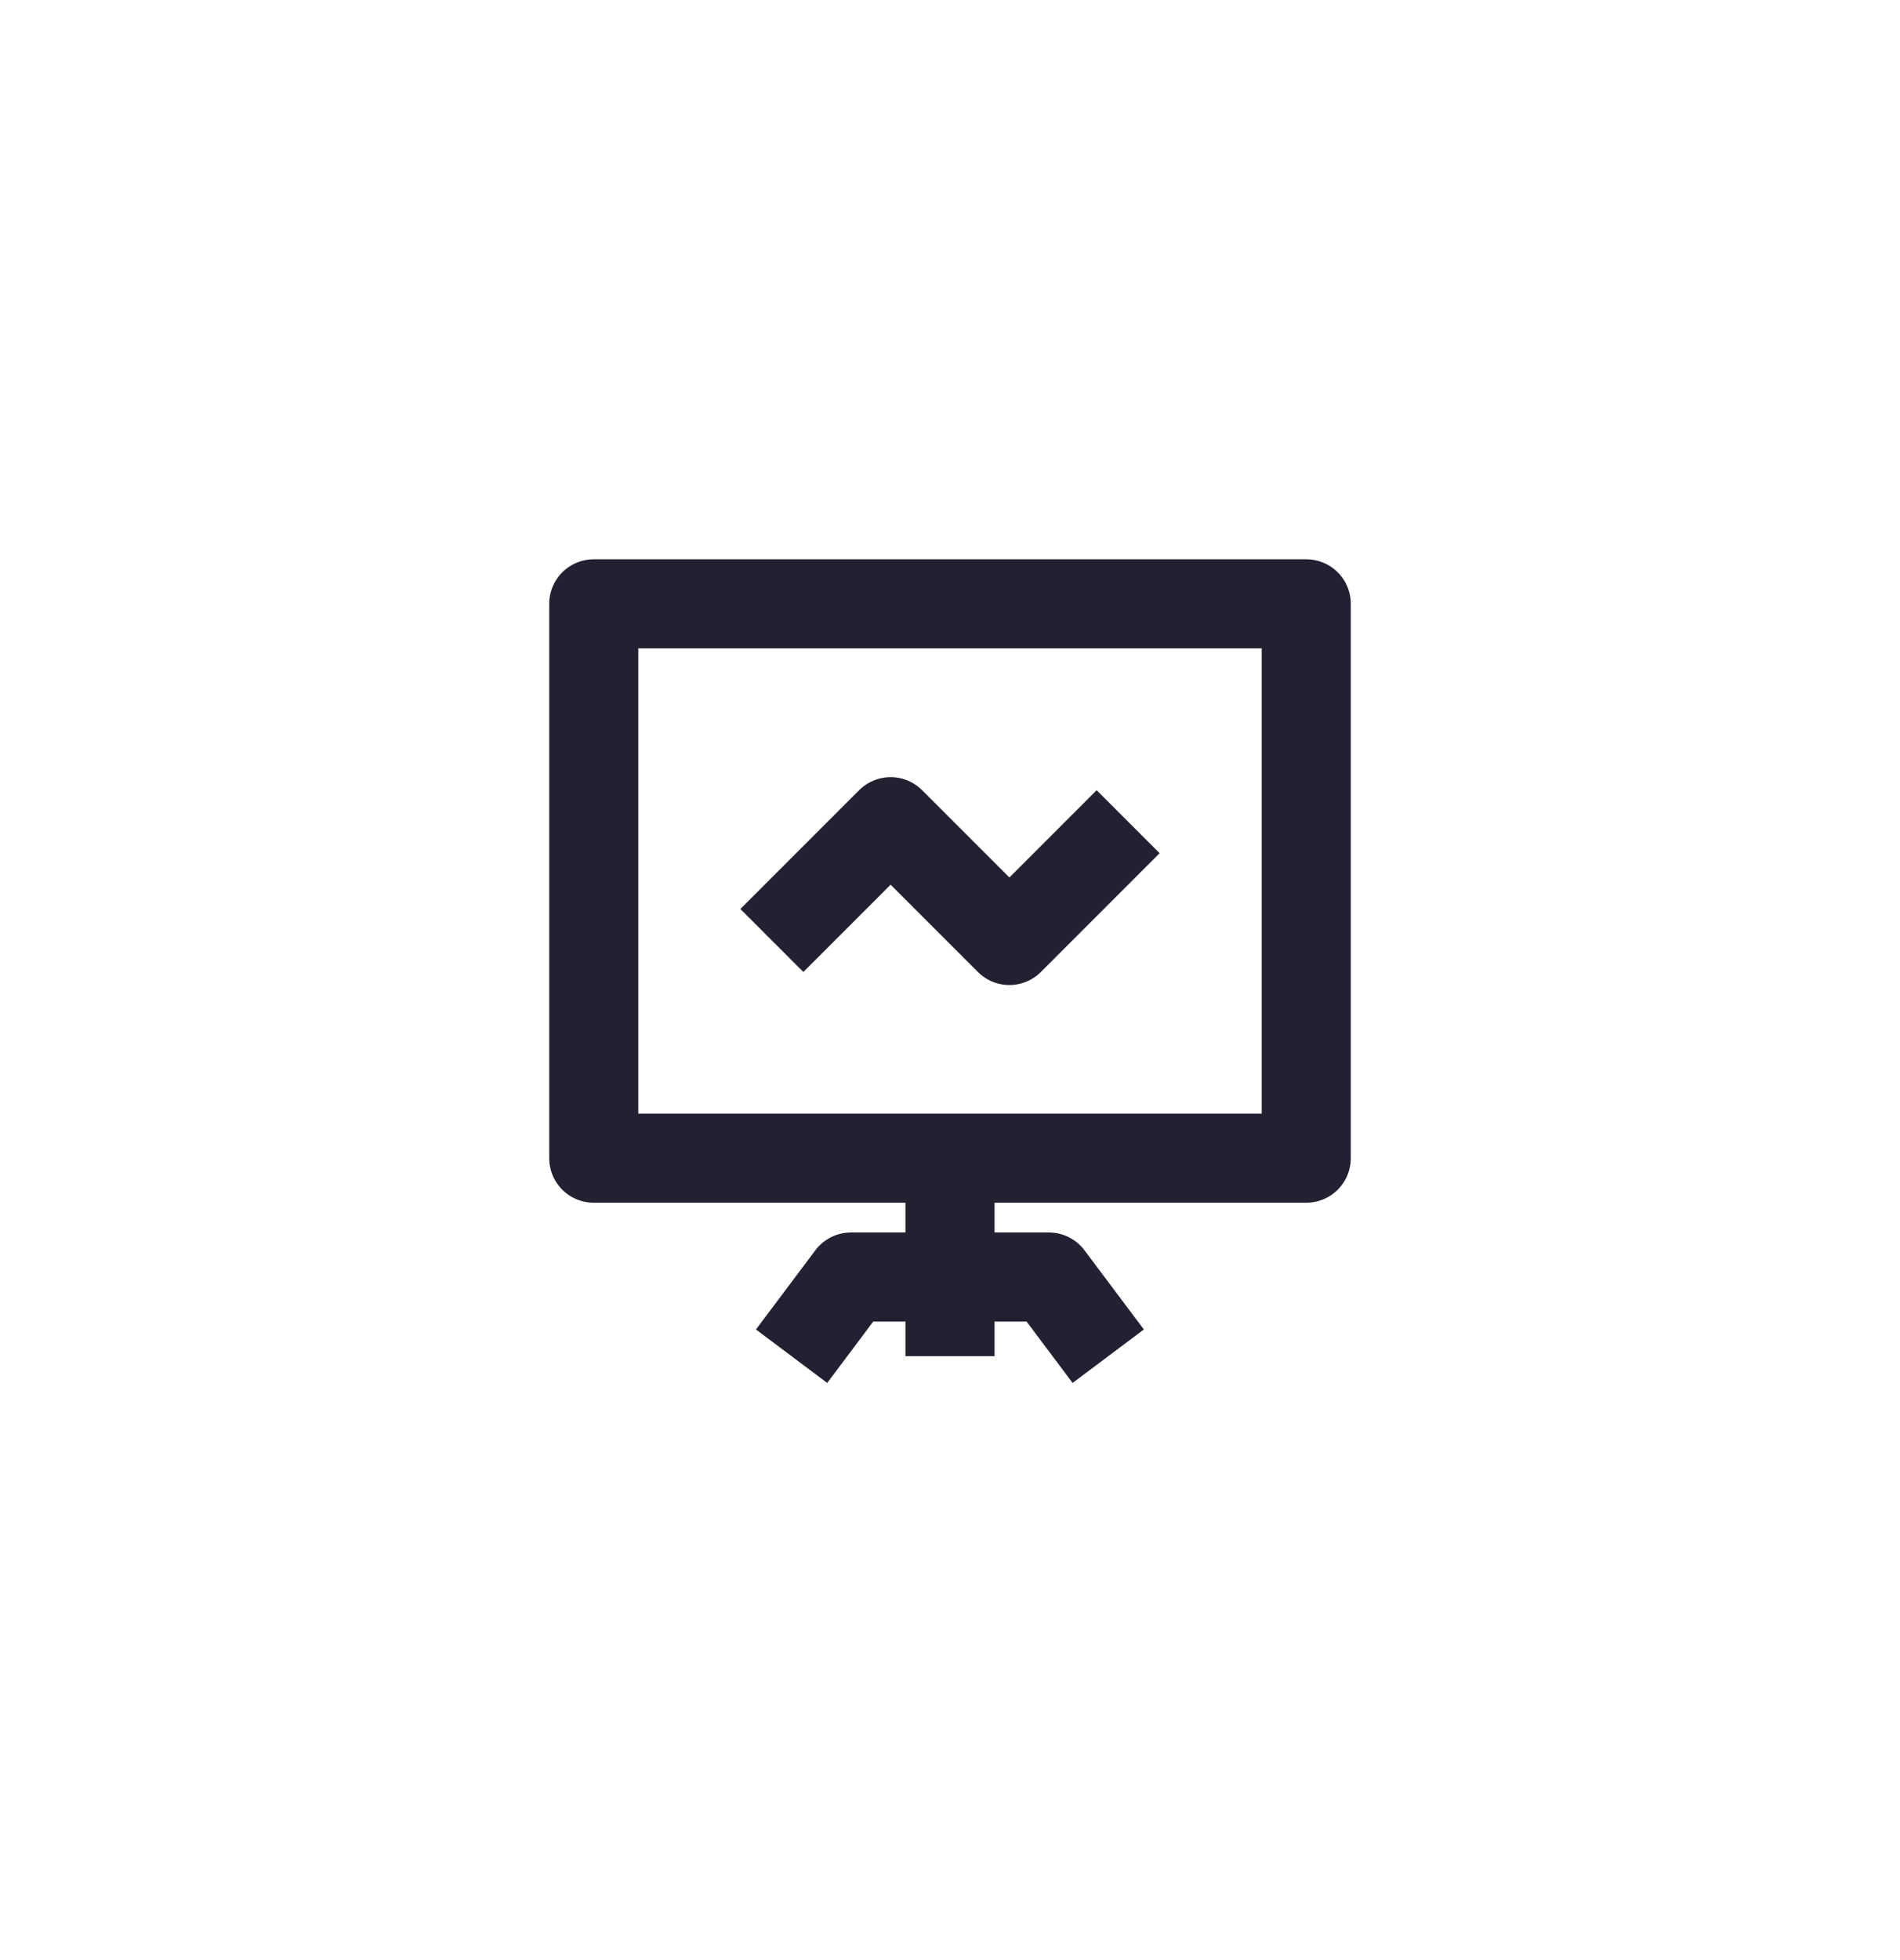 <svg width="32" height="33" viewBox="0 0 32 33" fill="none" xmlns="http://www.w3.org/2000/svg">
<path d="M22 19.499V10.166H10V19.499H22Z" stroke="#212131" stroke-width="1.5" stroke-linejoin="round"/>
<path d="M16 19.5V22.833" stroke="#212131" stroke-width="1.5" stroke-linejoin="round"/>
<path d="M13.332 22.833L14.332 21.5H17.665L18.665 22.833" stroke="#212131" stroke-width="1.5" stroke-linejoin="round"/>
<path d="M19 13.834L17 15.834L15 13.834L13 15.834" stroke="#212131" stroke-width="1.5" stroke-linejoin="round"/>
</svg>
